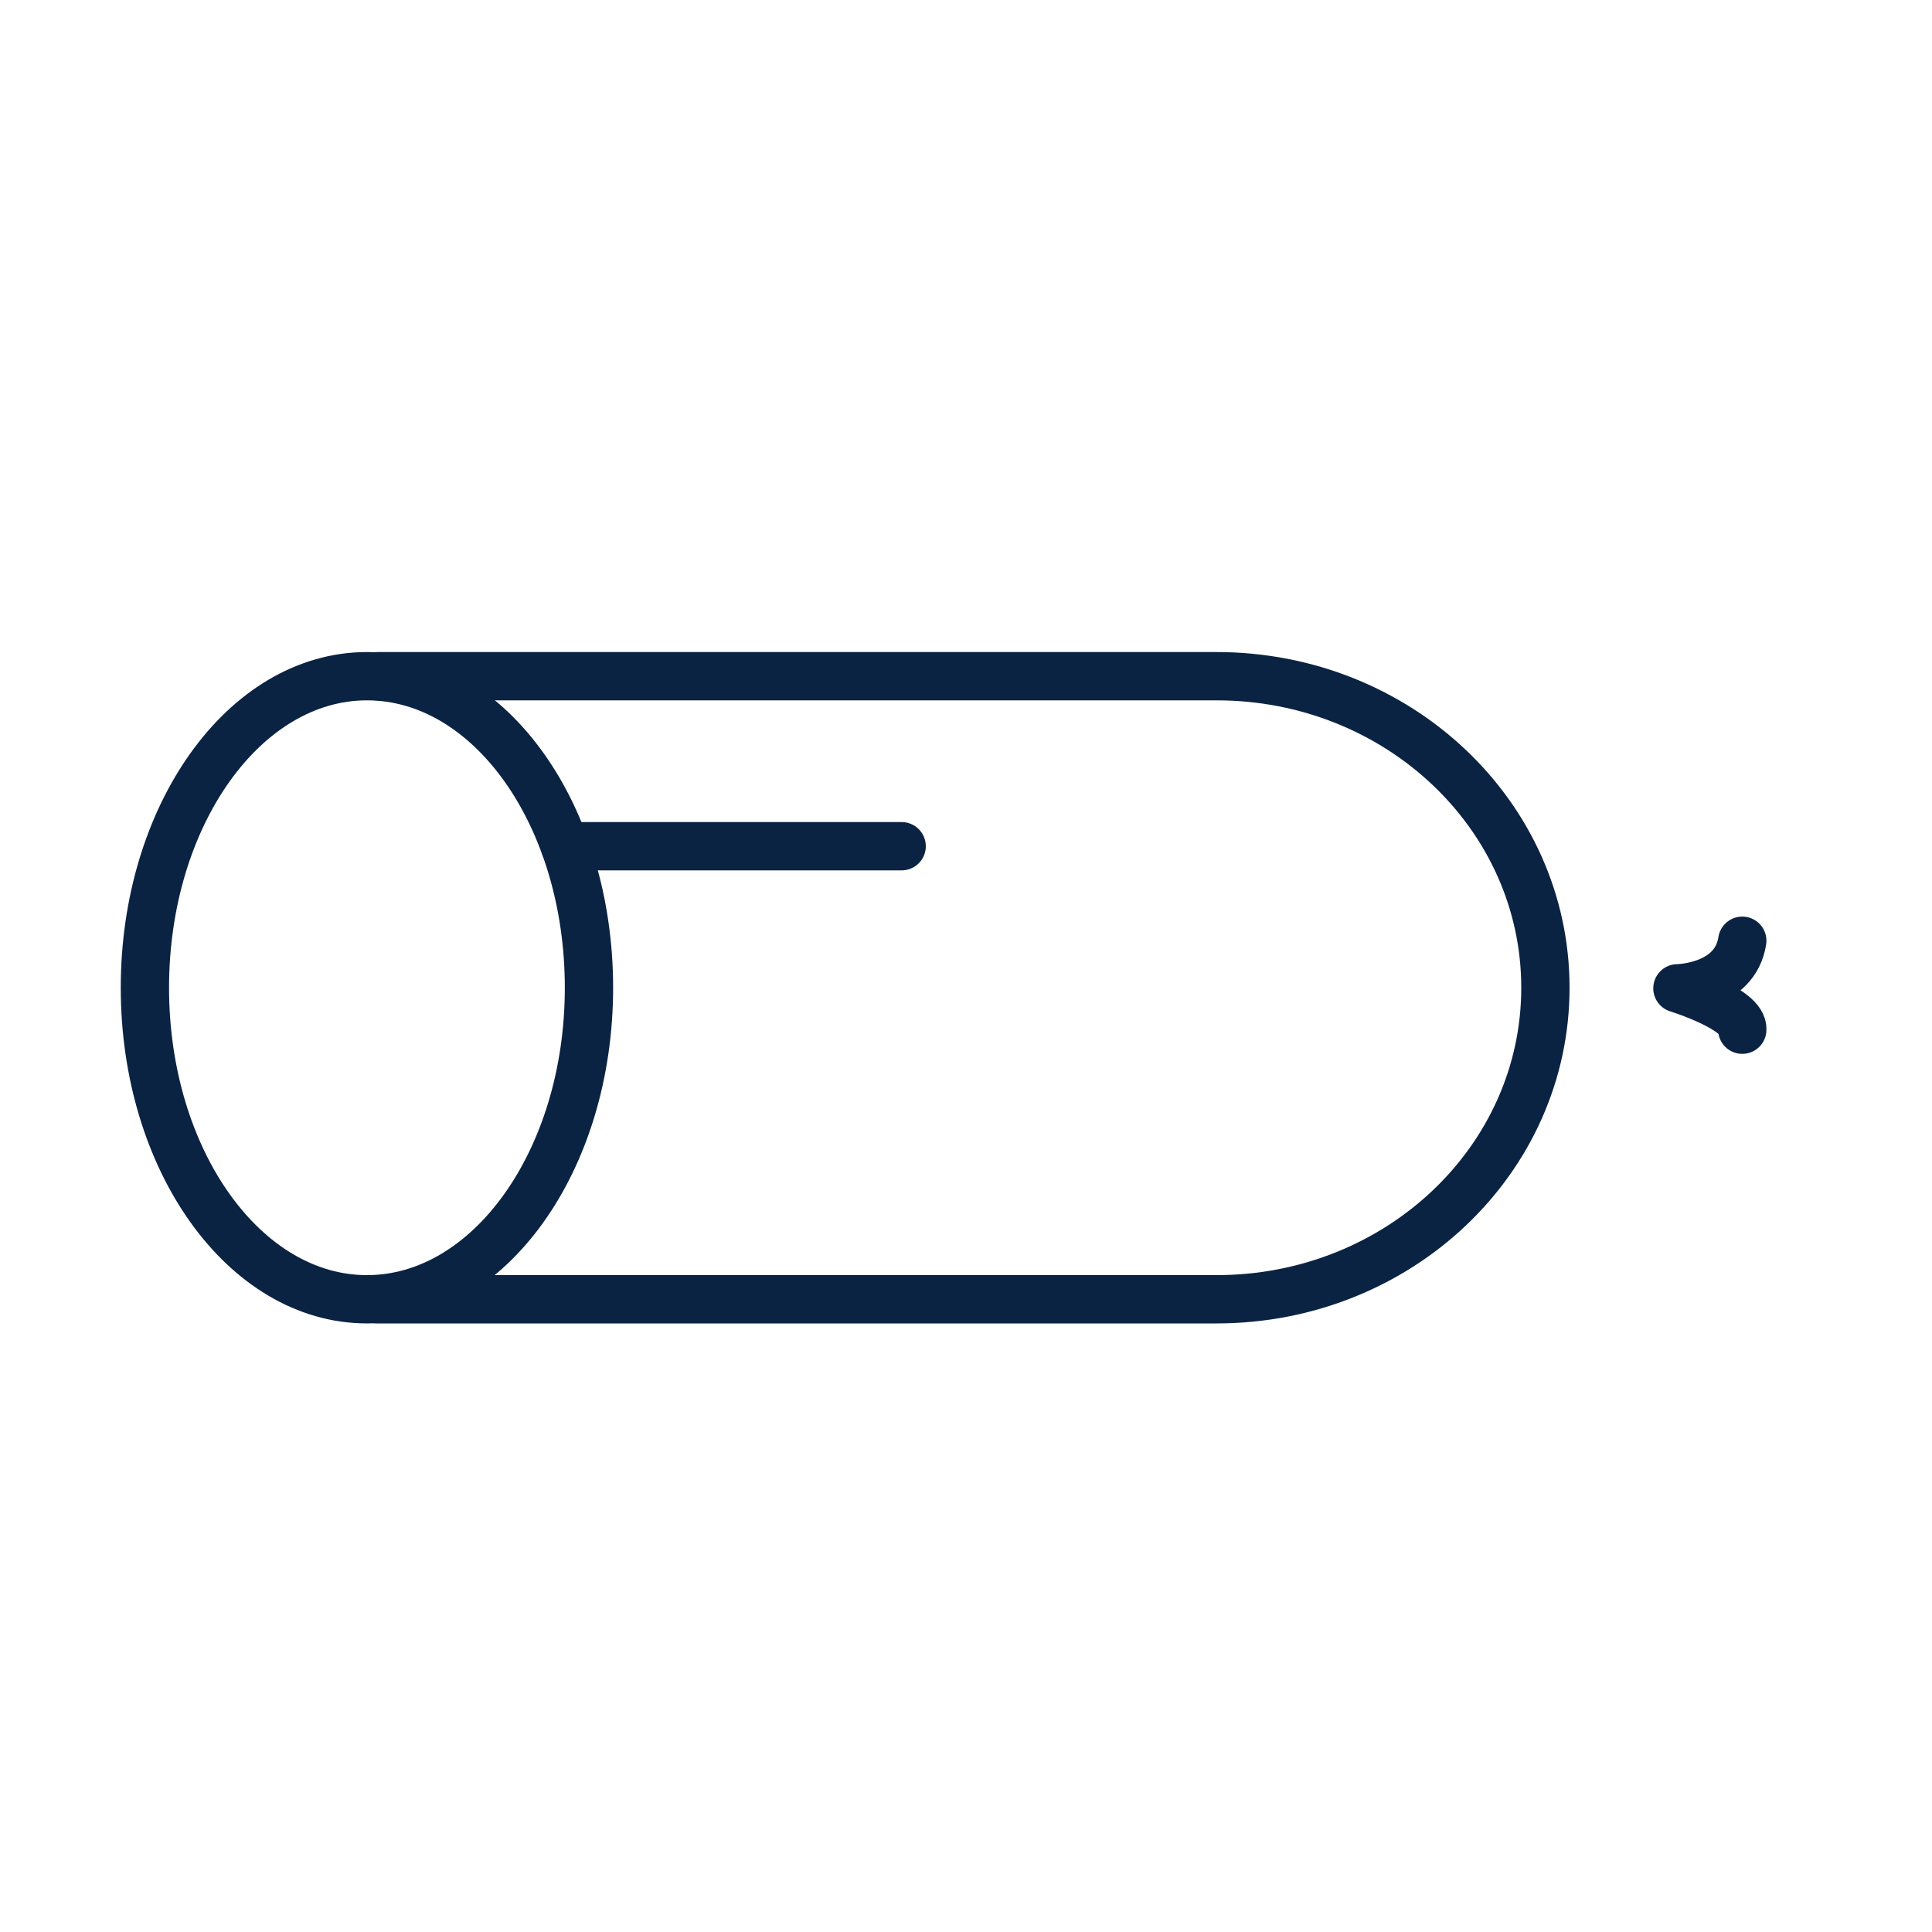 <svg width="40" height="40" viewBox="0 0 40 40" fill="none" xmlns="http://www.w3.org/2000/svg">
<path d="M7.817 26.9H25.187C28.951 26.9 31.996 24.017 31.996 20.45C31.996 16.884 28.951 14 25.187 14H7.817" stroke="#0B2343" stroke-miterlimit="10" stroke-linecap="round" stroke-linejoin="round"/>
<path d="M12.194 20.45C12.194 24.017 10.133 26.9 7.597 26.9C5.061 26.9 3 24.017 3 20.45C3 16.884 5.061 14 7.597 14C10.145 14 12.194 16.884 12.194 20.45Z" stroke="#0B2343" stroke-miterlimit="10" stroke-linecap="round" stroke-linejoin="round"/>
<path d="M11.697 17.52H18.668" stroke="#0B2343" stroke-miterlimit="10" stroke-linecap="round" stroke-linejoin="round"/>
<path d="M36.072 19.477C35.922 20.45 34.729 20.462 34.729 20.462C34.729 20.462 36.107 20.89 36.072 21.319" stroke="#0B2343" stroke-miterlimit="10" stroke-linecap="round" stroke-linejoin="round"/>
</svg>
